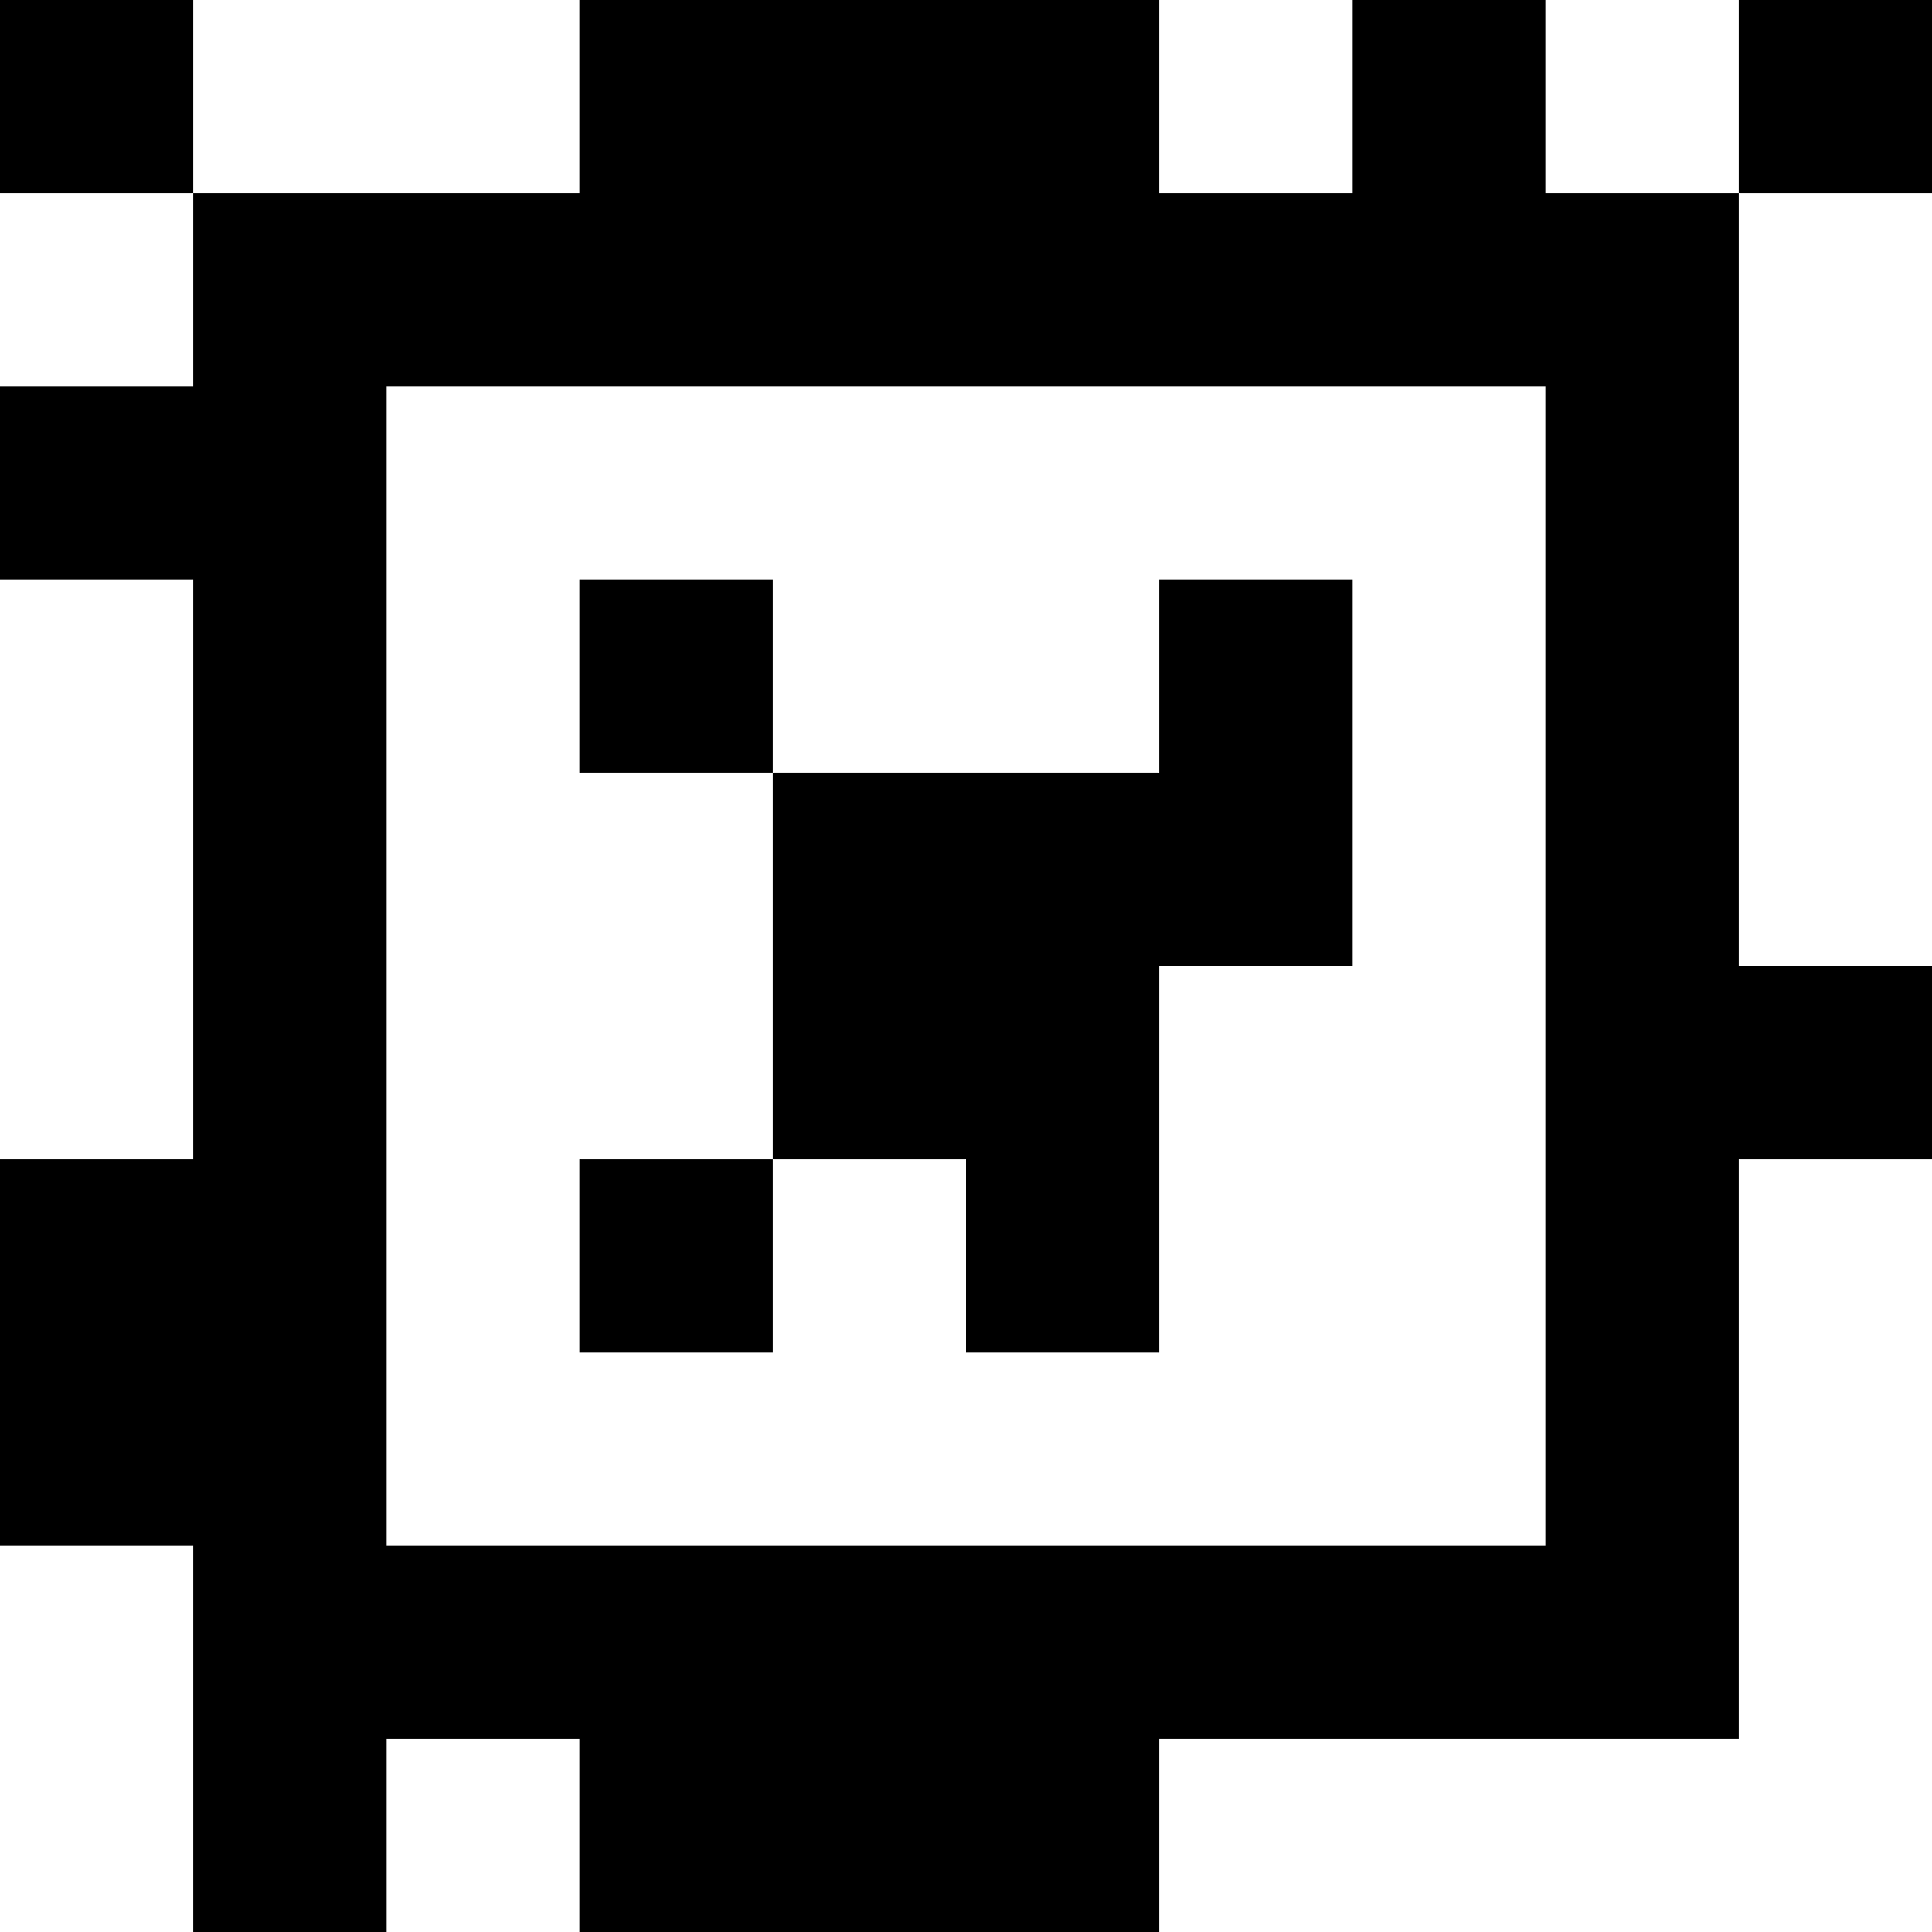 <?xml version="1.0" standalone="yes"?>
<svg xmlns="http://www.w3.org/2000/svg" width="100" height="100">
<rect width="100%" height="100%" fill="#808080" stroke="none"/>
<path style="fill:#000000; stroke:none;" d="M0 0L0 10L10 10L10 20L0 20L0 30L10 30L10 60L0 60L0 80L10 80L10 100L20 100L20 90L30 90L30 100L60 100L60 90L90 90L90 60L100 60L100 50L90 50L90 10L100 10L100 0L90 0L90 10L80 10L80 0L70 0L70 10L60 10L60 0L30 0L30 10L10 10L10 0L0 0z"/>
<path style="fill:#ffffff; stroke:none;" d="M10 0L10 10L30 10L30 0L10 0M60 0L60 10L70 10L70 0L60 0M80 0L80 10L90 10L90 0L80 0M0 10L0 20L10 20L10 10L0 10M90 10L90 50L100 50L100 10L90 10M20 20L20 80L80 80L80 20L20 20M0 30L0 60L10 60L10 30L0 30z"/>
<path style="fill:#000000; stroke:none;" d="M30 30L30 40L40 40L40 60L30 60L30 70L40 70L40 60L50 60L50 70L60 70L60 50L70 50L70 30L60 30L60 40L40 40L40 30L30 30z"/>
<path style="fill:#ffffff; stroke:none;" d="M90 60L90 90L60 90L60 100L100 100L100 60L90 60M0 80L0 100L10 100L10 80L0 80M20 90L20 100L30 100L30 90L20 90z"/>
</svg>
